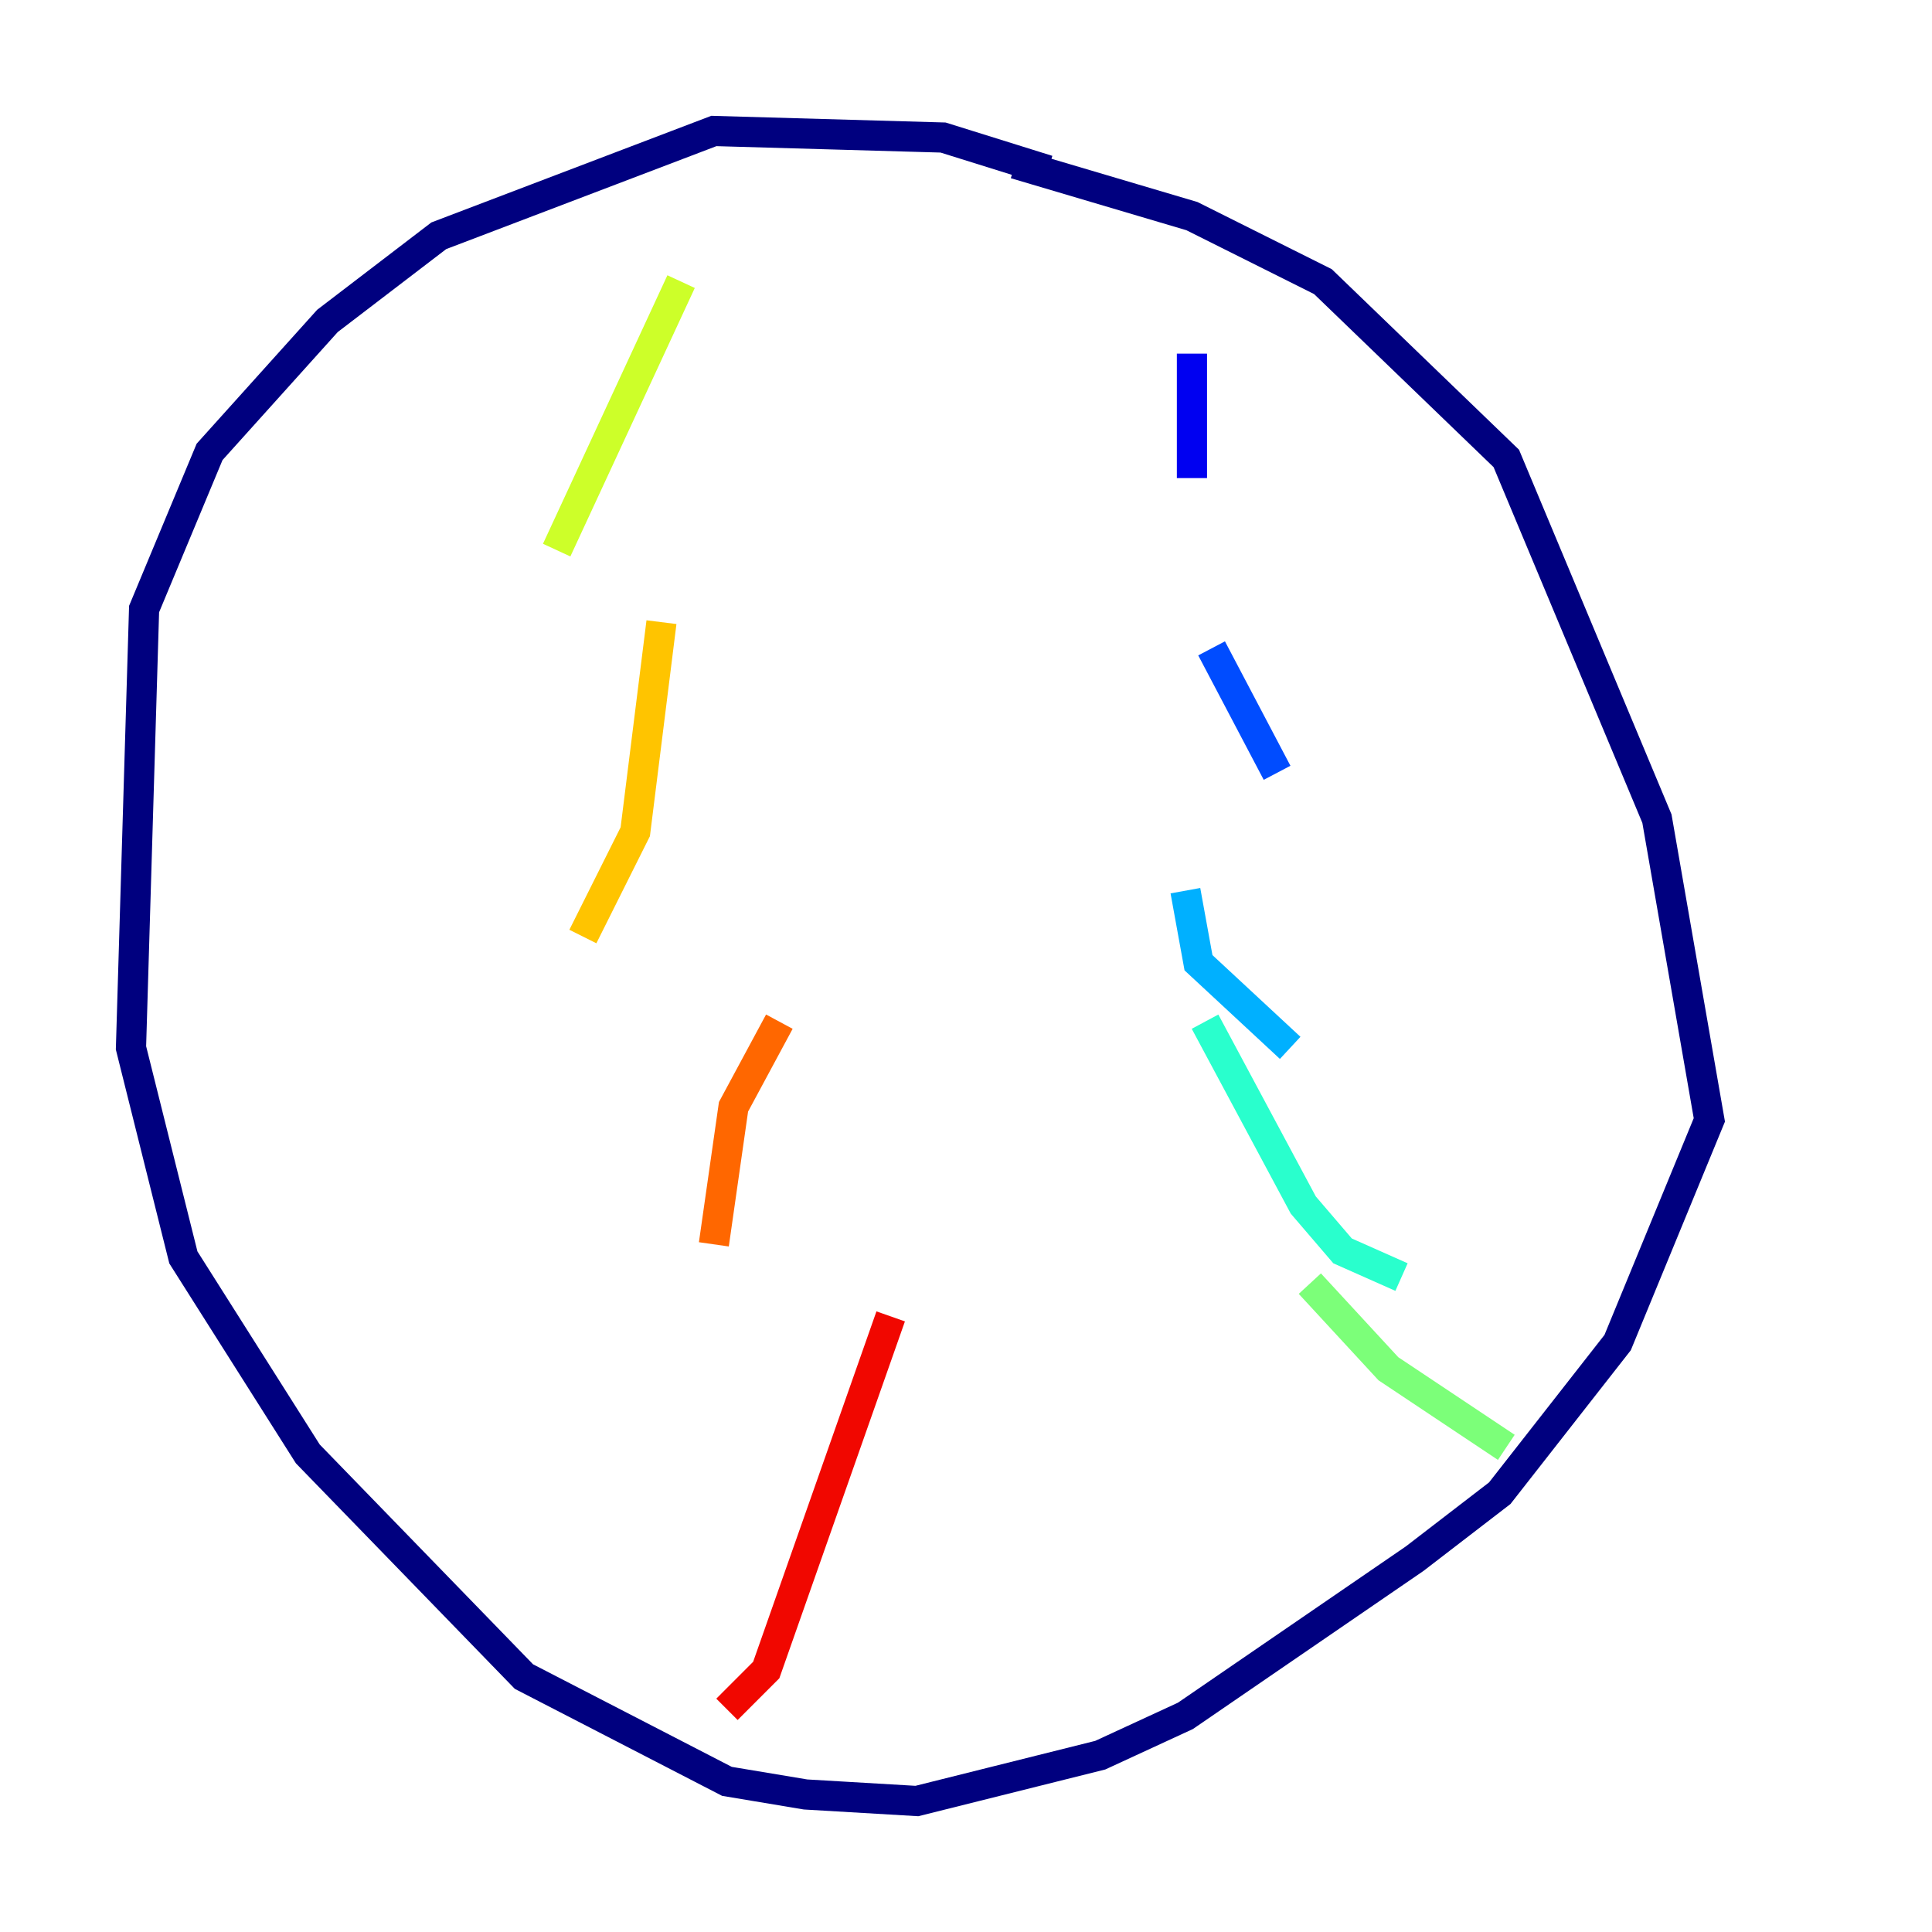 <?xml version="1.0" encoding="utf-8" ?>
<svg baseProfile="tiny" height="128" version="1.2" viewBox="0,0,128,128" width="128" xmlns="http://www.w3.org/2000/svg" xmlns:ev="http://www.w3.org/2001/xml-events" xmlns:xlink="http://www.w3.org/1999/xlink"><defs /><polyline fill="none" points="69.424,11.281 62.481,9.112 47.295,8.678 29.071,15.62 21.695,21.261 13.885,29.939 9.546,40.352 8.678,69.424 12.149,83.308 20.393,96.325 34.712,111.078 48.163,118.02 53.37,118.888 60.746,119.322 72.895,116.285 78.536,113.681 93.722,103.268 99.363,98.929 107.173,88.949 113.248,74.197 109.776,54.237 99.797,30.373 87.647,18.658 78.969,14.319 67.254,10.848" stroke="#00007f" stroke-width="2" /><polyline fill="none" points="78.969,23.43 78.969,31.675" stroke="#0000f1" stroke-width="2" /><polyline fill="none" points="80.271,42.956 84.61,51.2" stroke="#004cff" stroke-width="2" /><polyline fill="none" points="78.536,59.01 79.403,63.783 85.478,69.424" stroke="#00b0ff" stroke-width="2" /><polyline fill="none" points="79.837,67.688 86.346,79.837 88.949,82.875 92.854,84.61" stroke="#29ffcd" stroke-width="2" /><polyline fill="none" points="86.78,85.044 91.986,90.685 99.797,95.891" stroke="#7cff79" stroke-width="2" /><polyline fill="none" points="45.125,18.658 36.881,36.447" stroke="#cdff29" stroke-width="2" /><polyline fill="none" points="43.824,41.22 42.088,55.105 38.617,62.047" stroke="#ffc400" stroke-width="2" /><polyline fill="none" points="51.634,67.688 48.597,73.329 47.295,82.441" stroke="#ff6700" stroke-width="2" /><polyline fill="none" points="59.01,87.214 50.766,110.644 48.163,113.248" stroke="#f10700" stroke-width="2" /><polyline fill="none" points="53.37,114.115 53.37,114.115" stroke="#7f0000" stroke-width="2" /></svg>